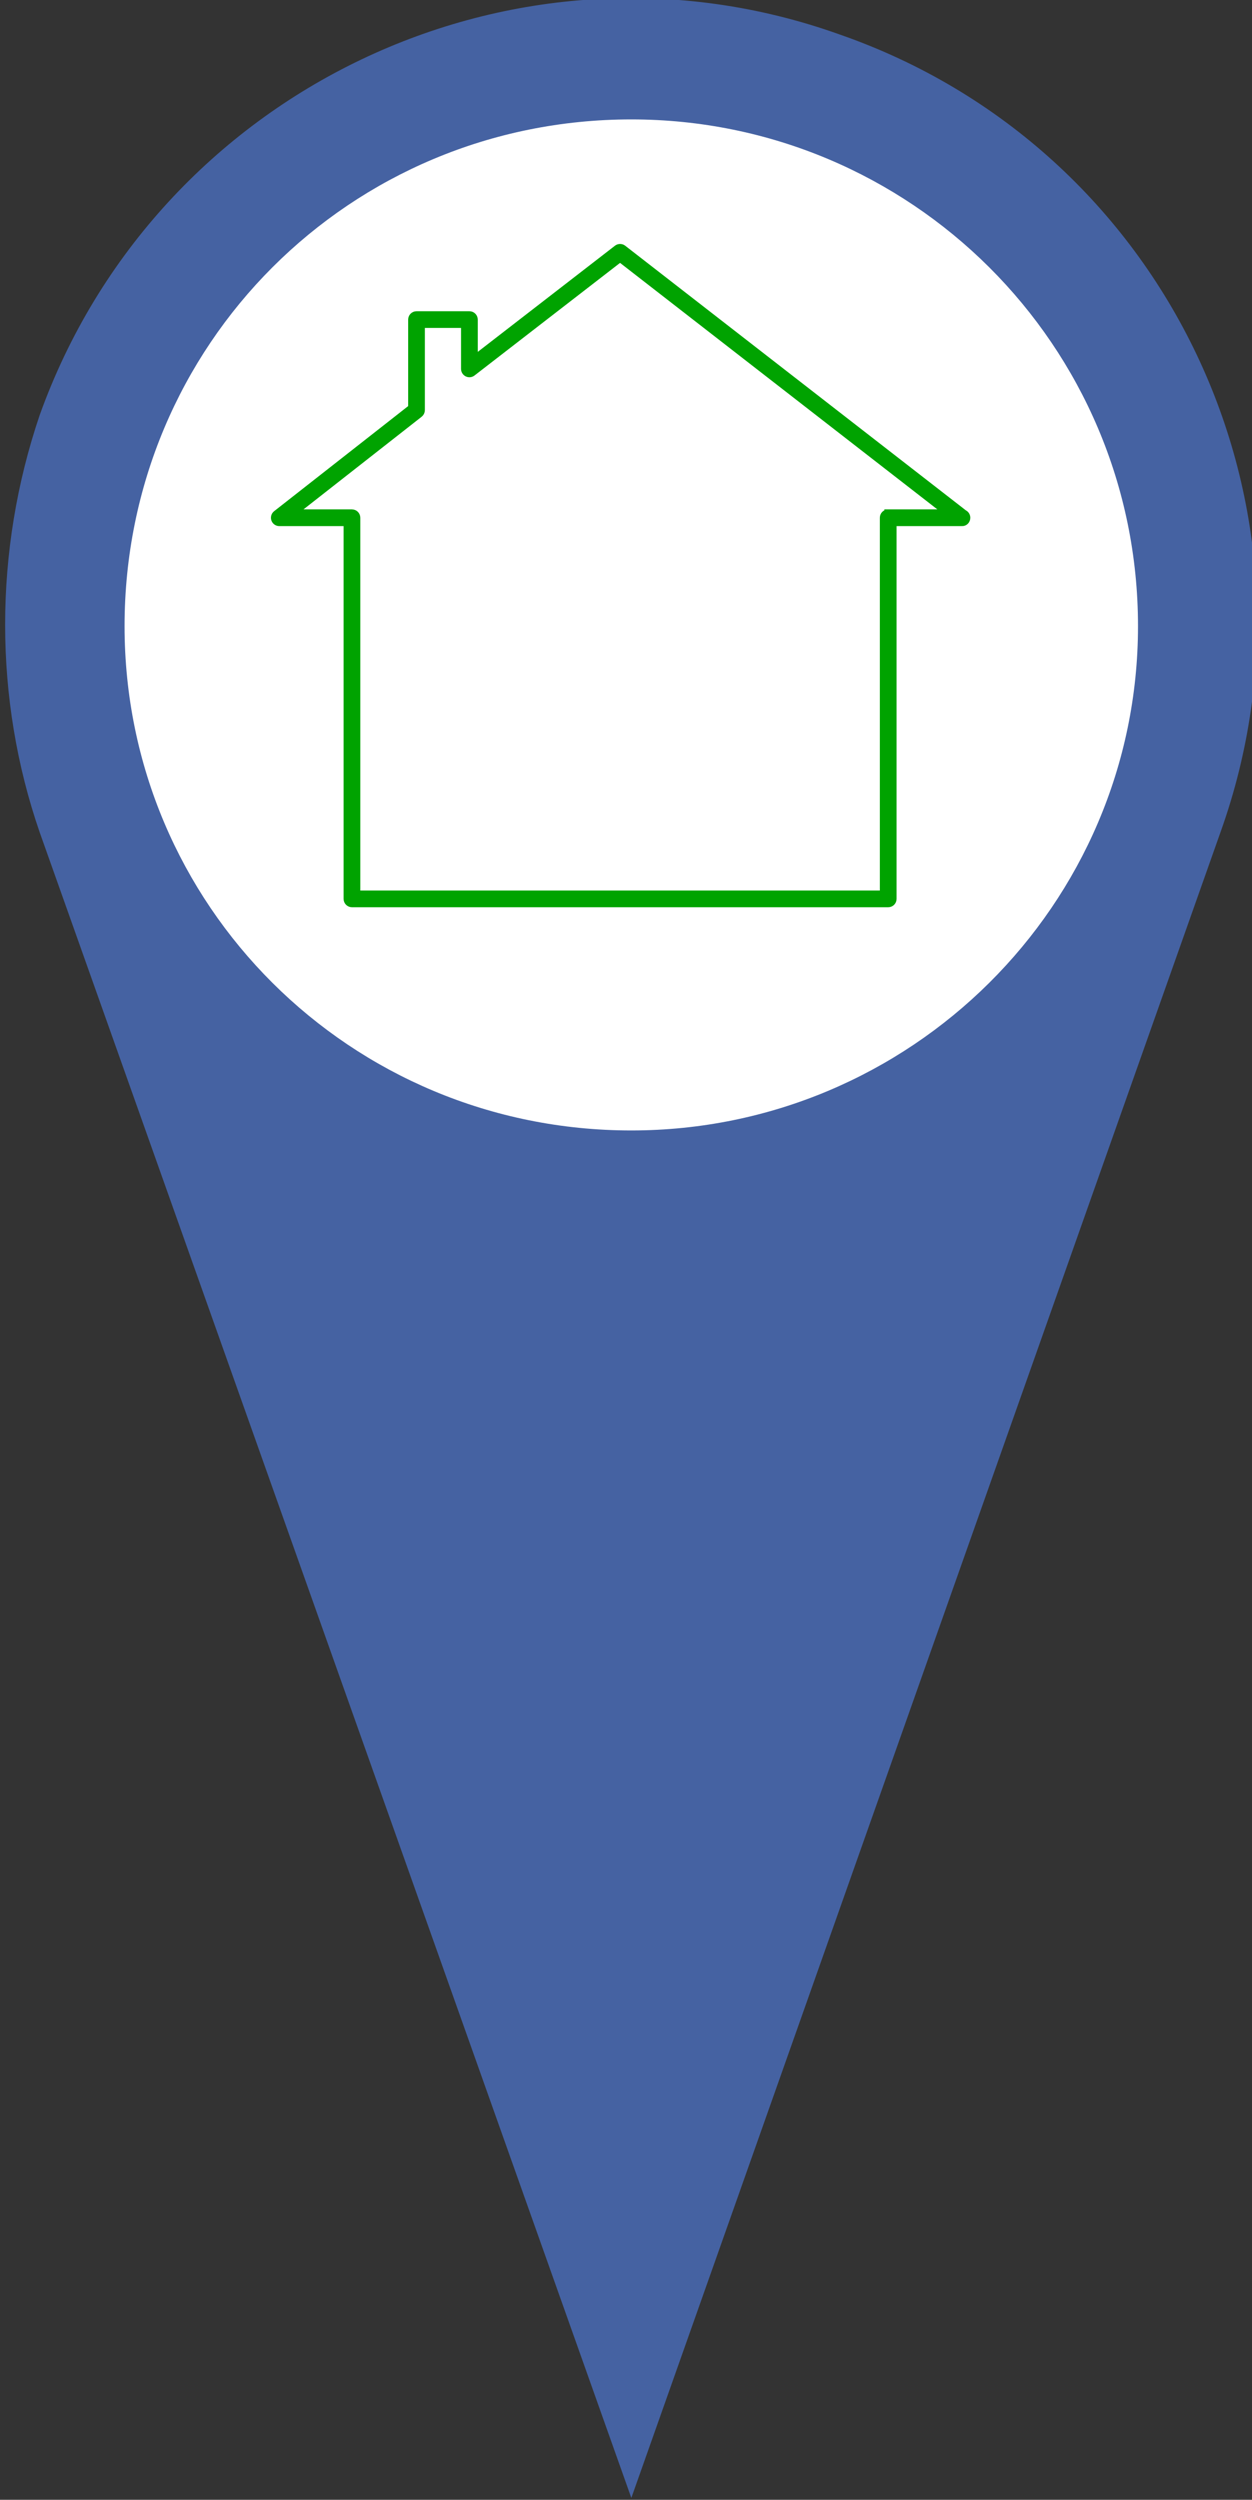 <?xml version="1.0" encoding="UTF-8" standalone="no"?>
<svg
   xmlns:dc="http://purl.org/dc/elements/1.1/"
   xmlns:cc="http://creativecommons.org/ns#"
   xmlns:rdf="http://www.w3.org/1999/02/22-rdf-syntax-ns#"
   xmlns:svg="http://www.w3.org/2000/svg"
   xmlns="http://www.w3.org/2000/svg"
   xmlns:sodipodi="http://sodipodi.sourceforge.net/DTD/sodipodi-0.dtd"
   xmlns:inkscape="http://www.inkscape.org/namespaces/inkscape"
   version="1.1"
   x="0px"
   y="0px"
   viewBox="0 0 189.124 377.613"
   enable-background="new 0 0 100 100"
   xml:space="preserve"
   id="svg2"
   inkscape:version="0.91 r13725"
   sodipodi:docname="station-free-blue.svg"
   width="189.124"
   height="377.613"><rect x="0" y="0" width="189.124" height="377.613" fill="#333333" stroke="none"/><defs
     id="defs12" /><sodipodi:namedview
     pagecolor="#ffffff"
     bordercolor="#666666"
     borderopacity="1"
     objecttolerance="10"
     gridtolerance="10"
     guidetolerance="10"
     inkscape:pageopacity="0"
     inkscape:pageshadow="2"
     inkscape:window-width="1920"
     inkscape:window-height="1130"
     id="namedview10"
     showgrid="false"
     inkscape:zoom="1.888"
     inkscape:cx="11.704136"
     inkscape:cy="178.92114"
     inkscape:window-x="0"
     inkscape:window-y="0"
     inkscape:window-maximized="1"
     inkscape:current-layer="svg2"
     fit-margin-top="0"
     fit-margin-left="0"
     fit-margin-right="0"
     fit-margin-bottom="0" /><circle
     style="opacity:1;fill:#ffffff;fill-opacity:1;stroke:none;stroke-width:0.592;stroke-miterlimit:4;stroke-dasharray:none;stroke-opacity:1"
     id="path4134"
     cx="96.663"
     cy="95.568"
     r="80.244" /><path
     d="M 184.363,125.716 C 201.941,76.64 176.303,22.432 126.856,5.216 77.781,-12.362 23.573,13.643 5.99,62.718 c -6.951,20.514 -6.951,42.854 0,62.997 L 95.368,377.33 184.363,125.716 Z M 18.816,94.582 c 0,-42.487 34.061,-76.544 76.548,-76.544 42.121,0 76.54,34.061 76.54,76.544 0,42.121 -34.424,76.181 -76.54,76.181 -42.487,0 -76.548,-34.061 -76.548,-76.181 z"
     id="path4"
     inkscape:connector-curvature="0"
     style="fill:#4562a2;fill-opacity:1" /><path
     inkscape:connector-curvature="0"
     style="fill:#00a300;fill-opacity:1;stroke:#00a300;stroke-opacity:1;stroke-width:1;stroke-miterlimit:4;stroke-dasharray:none"
     d="m 93.2,37.513 -21.53,16.659 0,-5.895 c 0,-0.421 -0.342,-0.762 -0.762,-0.762 l -7.99,0 c -0.421,0 -0.762,0.342 -0.762,0.762 l 0,13.309 -20.436,16.026 c -0.256,0.201 -0.355,0.541 -0.25,0.849 0.107,0.308 0.395,0.514 0.721,0.514 l 10.212,0 0,56.81 c 0,0.422 0.342,0.762 0.762,0.762 l 81.006,0 c 0.421,0 0.762,-0.34 0.762,-0.762 l 0,-56.812 10.346,0 c 0.006,0 0.011,0 0.015,0 0.441,0.038 0.778,-0.335 0.778,-0.762 0,-0.305 -0.178,-0.57 -0.438,-0.691 L 94.135,37.513 c -0.274,-0.212 -0.659,-0.213 -0.935,0 z m 40.97,39.935 c -0.421,0 -0.762,0.342 -0.762,0.762 l 0,56.81 -79.481,0 0,-56.81 c 0,-0.421 -0.342,-0.762 -0.762,-0.762 l -8.768,0 18.992,-14.893 c 0.185,-0.145 0.291,-0.366 0.291,-0.601 l 0,-12.917 6.465,0 0,6.686 c 0,0.291 0.165,0.557 0.427,0.685 0.261,0.13 0.572,0.096 0.802,-0.081 l 22.291,-17.249 49.387,38.368 -8.882,0 z"
     id="path4-6" /></svg>